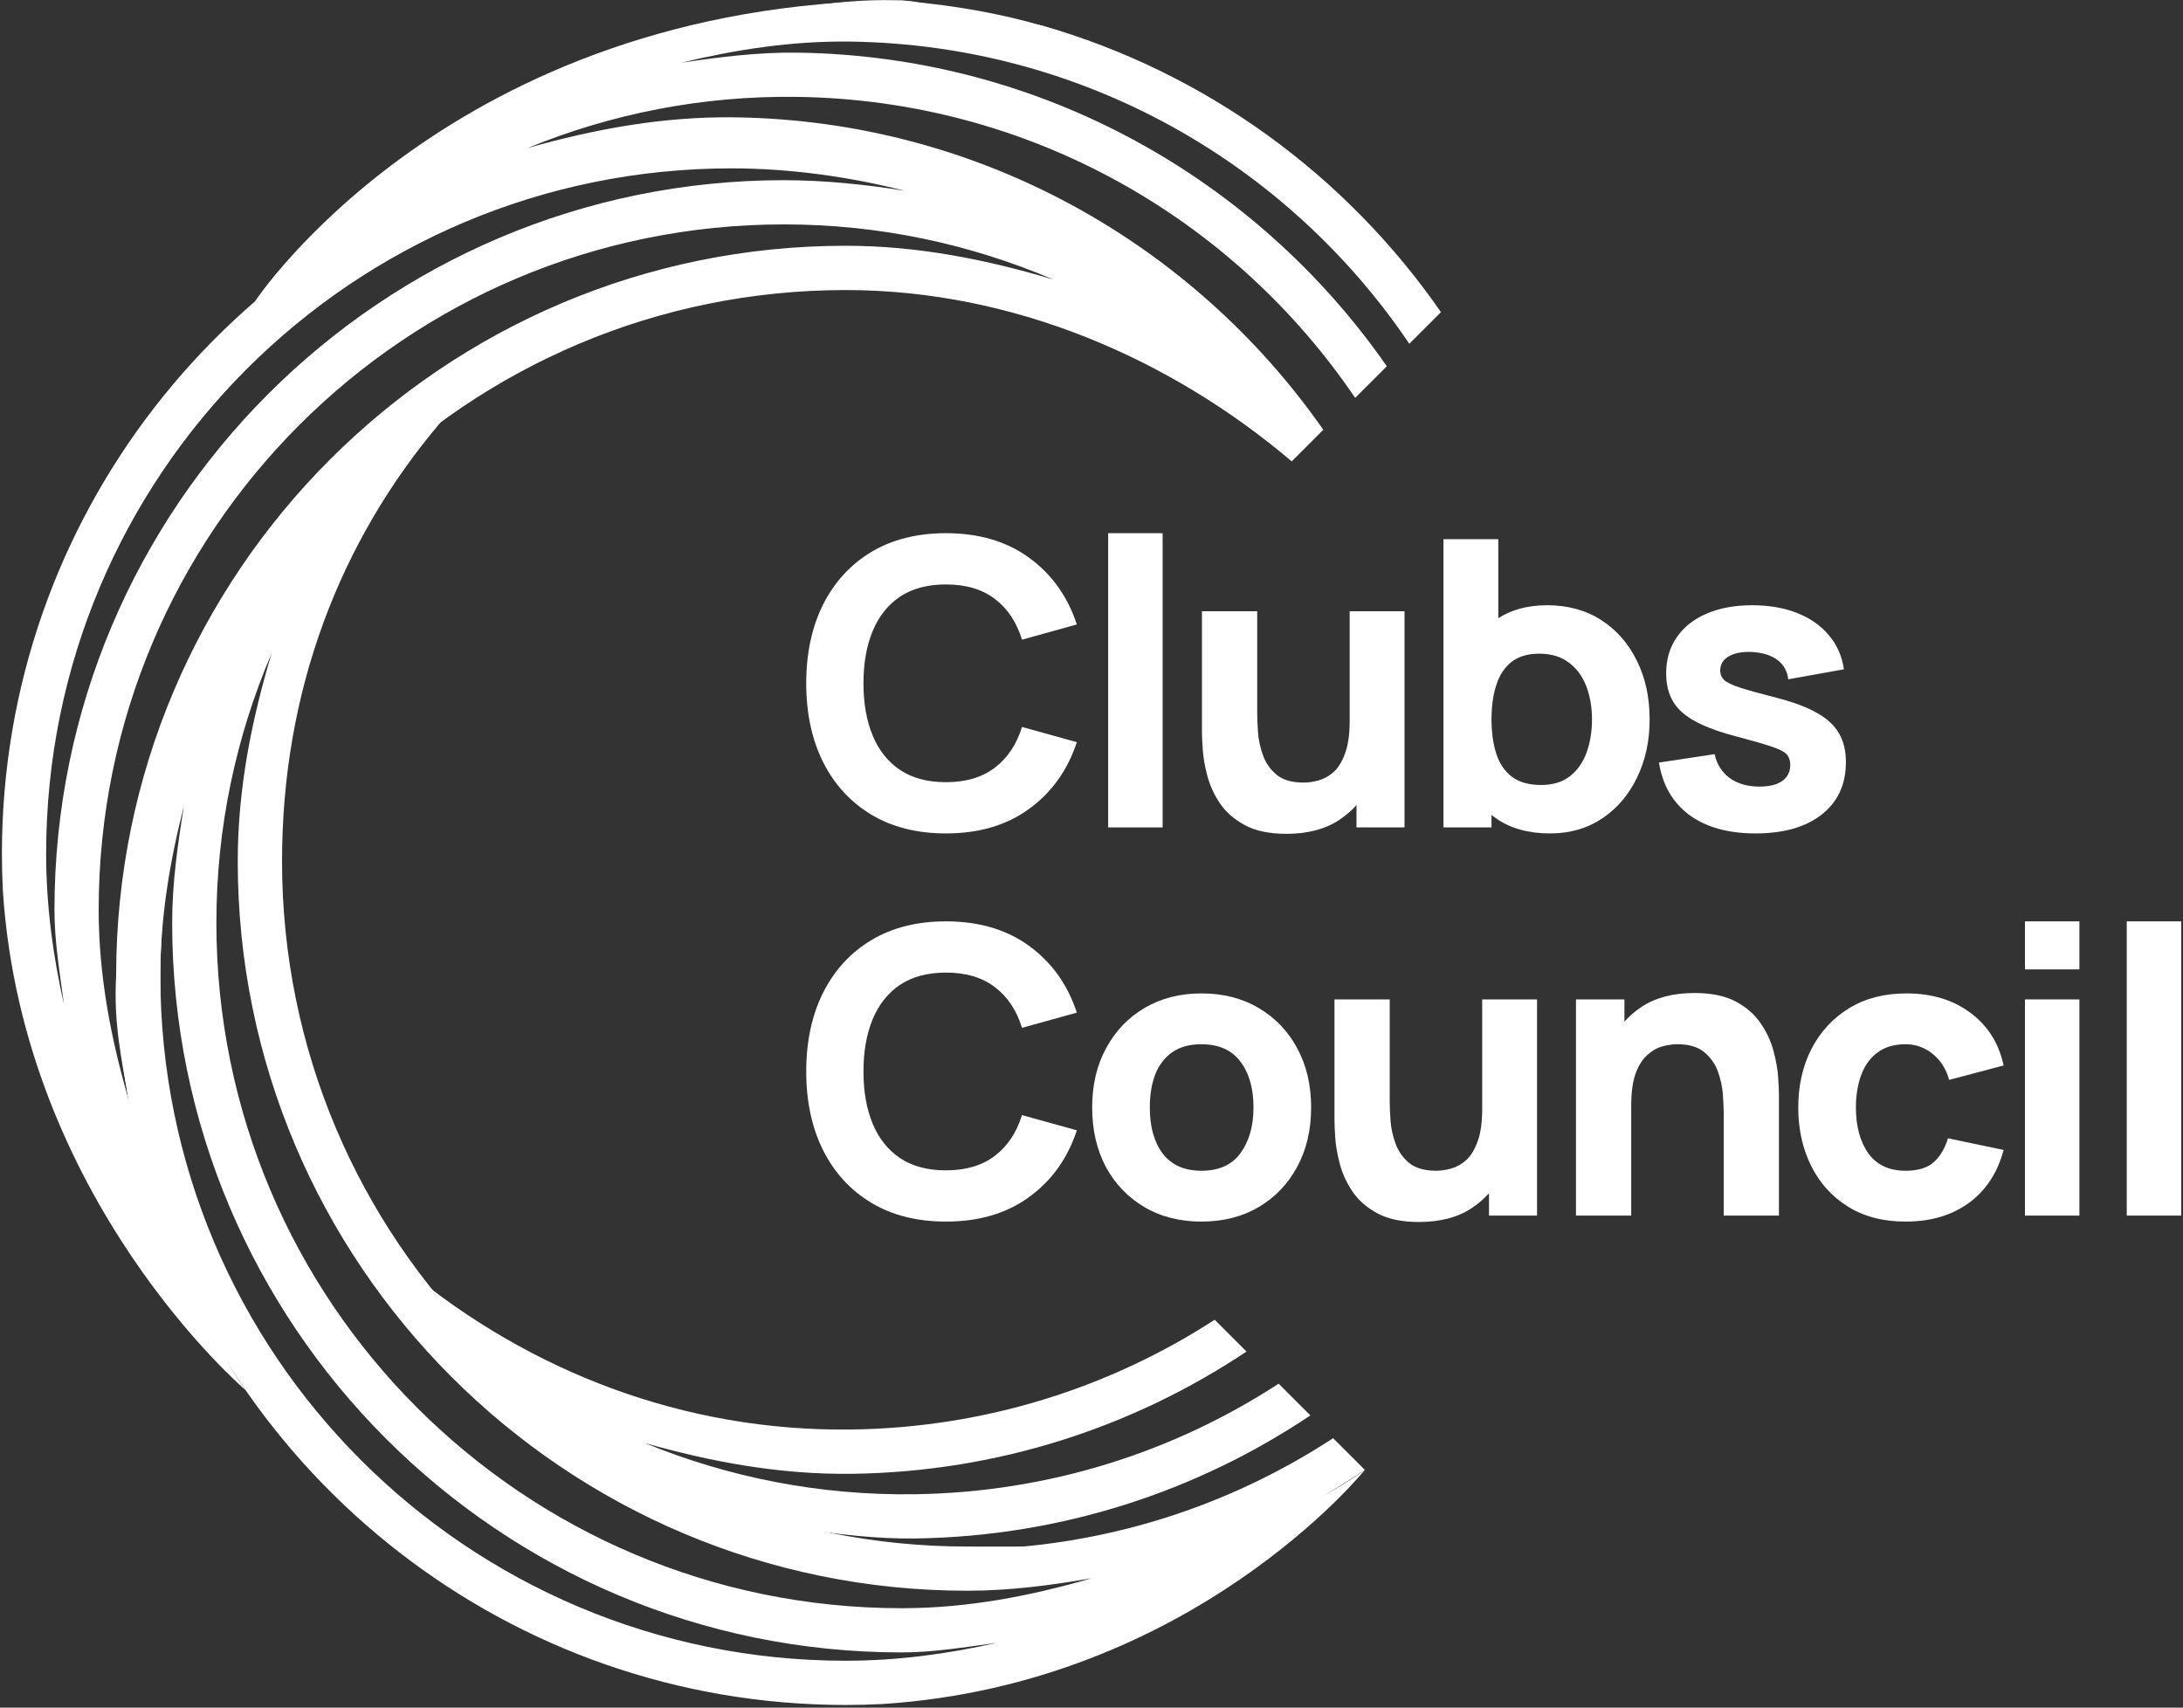 <svg xmlns="http://www.w3.org/2000/svg" width="349" height="273" fill="none" viewBox="0 0 349 273"><rect x="0" y="0" width="349" height="273" fill="#333333" stroke="none"/><path fill="#fff" d="M65.308 203.206C65.308 203.206 80.708 247.574 148.215 253.646L142.663 250.496L180.952 249.796L177.853 251.697L185.353 250.297C197.186 246.907 208.238 241.696 218.2 234.992L213.13 229.922C196.349 240.898 176.354 247.407 154.803 247.723C145.406 247.86 136.413 246.444 127.68 244.35C133.811 245.253 139.981 246.048 146.376 245.954C169.744 245.612 191.411 238.403 209.491 226.284L204.417 221.21C187.675 232.113 167.747 238.571 146.274 238.885C130.986 239.109 116.404 236.157 103.107 230.705C113.738 233.713 124.753 235.784 136.361 235.614C159.644 235.274 181.24 228.116 199.281 216.073L194.195 210.987C177.494 221.81 157.644 228.221 136.259 228.533C109.214 228.929 84.647 219.144 65.308 203.206Z"/><path fill="#fff" d="M108.205 20.171C108.182 20.172 108.16 20.173 108.137 20.174L86.432 23.891C36.836 37.316 0.306 82.659 0.306 136.48C0.306 138.469 0.359 140.444 0.459 142.407C3.67 191.947 39.271 222.255 39.271 222.255C26.342 204.27 25.634 179.8 25.634 155.939C25.634 95.384 74.647 46.37 135.202 46.37C162.25 46.37 187.401 57.539 206.504 73.758C206.504 73.758 188.831 21.477 108.204 20.171L108.205 20.171ZM116.941 26.915C126.338 26.915 135.912 28.275 144.614 30.496C138.496 29.504 131.736 28.805 125.34 28.805C60.965 28.805 8.707 81.063 8.707 145.439C8.707 150.629 9.57 155.582 10.228 160.594C8.479 152.817 7.376 144.789 7.376 136.48C7.376 75.925 56.386 26.915 116.941 26.915ZM125.34 35.874C140.63 35.874 155.167 39.038 168.382 44.684C157.797 41.521 146.812 39.29 135.203 39.29C70.828 39.29 18.569 91.564 18.569 155.939C18.135 163.628 19.443 169.321 20.564 175.809C17.755 166.106 15.776 156.053 15.776 145.439C15.776 84.884 64.786 35.874 125.34 35.874Z"/><path fill="#fff" d="M151.228 133.24C146.62 133.24 142.641 132.237 139.292 130.232C135.964 128.227 133.393 125.421 131.58 121.816C129.788 118.21 128.892 114.019 128.892 109.24C128.892 104.461 129.788 100.269 131.58 96.664C133.393 93.059 135.964 90.253 139.292 88.248C142.641 86.243 146.62 85.24 151.228 85.24C156.518 85.24 160.956 86.552 164.54 89.176C168.145 91.8 170.684 95.352 172.156 99.832L163.388 102.264C162.534 99.469 161.094 97.304 159.068 95.768C157.041 94.211 154.428 93.432 151.228 93.432C148.305 93.432 145.862 94.082 143.9 95.384C141.958 96.685 140.497 98.52 139.516 100.888C138.534 103.256 138.044 106.04 138.044 109.24C138.044 112.44 138.534 115.224 139.516 117.592C140.497 119.96 141.958 121.795 143.9 123.096C145.862 124.397 148.305 125.048 151.228 125.048C154.428 125.048 157.041 124.269 159.068 122.712C161.094 121.154 162.534 118.989 163.388 116.216L172.156 118.648C170.684 123.128 168.145 126.68 164.54 129.304C160.956 131.928 156.518 133.24 151.228 133.24Z"/><path fill="#fff" d="M177.166 132.28V85.24H185.87V132.28H177.166Z"/><path fill="#fff" d="M205.664 133.304C202.954 133.304 200.746 132.845 199.04 131.928C197.333 131.011 196 129.848 195.04 128.44C194.101 127.032 193.429 125.57 193.024 124.056C192.618 122.52 192.373 121.122 192.288 119.864C192.202 118.605 192.16 117.688 192.16 117.112V97.72H200.992V114.04C200.992 114.829 201.034 115.843 201.12 117.08C201.205 118.296 201.472 119.522 201.92 120.76C202.368 121.997 203.093 123.032 204.096 123.864C205.12 124.696 206.56 125.112 208.416 125.112C209.162 125.112 209.962 124.995 210.816 124.76C211.669 124.525 212.469 124.077 213.216 123.416C213.962 122.733 214.57 121.741 215.04 120.44C215.53 119.117 215.776 117.389 215.776 115.256L220.768 117.624C220.768 120.355 220.213 122.915 219.104 125.304C217.994 127.693 216.32 129.624 214.08 131.096C211.861 132.568 209.056 133.304 205.664 133.304ZM216.864 132.28V120.824H215.776V97.72H224.544V132.28H216.864Z"/><path fill="#fff" d="M247.794 133.24C244.359 133.24 241.49 132.44 239.186 130.84C236.882 129.24 235.143 127.064 233.97 124.312C232.818 121.56 232.242 118.456 232.242 115C232.242 111.544 232.818 108.44 233.97 105.688C235.122 102.936 236.818 100.76 239.058 99.16C241.298 97.56 244.061 96.76 247.346 96.76C250.653 96.76 253.533 97.549 255.986 99.128C258.439 100.706 260.338 102.872 261.682 105.624C263.047 108.354 263.73 111.48 263.73 115C263.73 118.456 263.058 121.56 261.714 124.312C260.391 127.064 258.535 129.24 256.146 130.84C253.756 132.44 250.972 133.24 247.794 133.24ZM230.77 132.28V86.2H239.538V108.6H238.45V132.28H230.77ZM246.386 125.496C248.263 125.496 249.799 125.026 250.994 124.088C252.189 123.149 253.074 121.89 253.65 120.312C254.226 118.712 254.514 116.941 254.514 115C254.514 113.08 254.215 111.33 253.618 109.752C253.021 108.152 252.093 106.882 250.834 105.944C249.597 104.984 248.007 104.504 246.066 104.504C244.252 104.504 242.781 104.941 241.65 105.816C240.541 106.69 239.73 107.917 239.218 109.496C238.706 111.074 238.45 112.909 238.45 115C238.45 117.09 238.706 118.925 239.218 120.504C239.73 122.082 240.562 123.309 241.714 124.184C242.887 125.058 244.445 125.496 246.386 125.496Z"/><path fill="#fff" d="M280.644 133.24C276.292 133.24 272.772 132.258 270.084 130.296C267.417 128.312 265.796 125.517 265.22 121.912L274.116 120.568C274.478 122.189 275.278 123.458 276.516 124.376C277.774 125.293 279.364 125.752 281.284 125.752C282.862 125.752 284.078 125.453 284.932 124.856C285.785 124.237 286.212 123.384 286.212 122.296C286.212 121.613 286.041 121.069 285.7 120.664C285.358 120.237 284.59 119.821 283.396 119.416C282.222 119.01 280.388 118.477 277.892 117.816C275.076 117.09 272.825 116.28 271.14 115.384C269.454 114.488 268.238 113.421 267.492 112.184C266.745 110.925 266.372 109.41 266.372 107.64C266.372 105.421 266.937 103.501 268.068 101.88C269.198 100.237 270.788 98.978 272.836 98.104C274.905 97.208 277.337 96.76 280.132 96.76C282.841 96.76 285.241 97.176 287.332 98.008C289.422 98.84 291.108 100.024 292.388 101.56C293.689 103.096 294.489 104.909 294.788 107L285.892 108.6C285.742 107.32 285.188 106.306 284.228 105.56C283.268 104.813 281.966 104.376 280.324 104.248C278.724 104.141 277.433 104.354 276.452 104.888C275.492 105.421 275.012 106.189 275.012 107.192C275.012 107.789 275.214 108.29 275.62 108.696C276.046 109.101 276.91 109.517 278.212 109.944C279.534 110.37 281.54 110.925 284.228 111.608C286.852 112.29 288.953 113.09 290.532 114.008C292.132 114.904 293.294 115.992 294.02 117.272C294.745 118.53 295.108 120.056 295.108 121.848C295.108 125.389 293.828 128.173 291.268 130.2C288.708 132.226 285.166 133.24 280.644 133.24Z"/><path fill="#fff" d="M151.228 195.295C146.62 195.295 142.641 194.293 139.292 192.288C135.964 190.282 133.393 187.477 131.58 183.872C129.788 180.266 128.892 176.074 128.892 171.296C128.892 166.517 129.788 162.325 131.58 158.72C133.393 155.114 135.964 152.309 139.292 150.304C142.641 148.298 146.62 147.296 151.228 147.296C156.518 147.296 160.956 148.608 164.54 151.232C168.145 153.856 170.684 157.408 172.156 161.888L163.388 164.32C162.534 161.525 161.094 159.36 159.068 157.824C157.041 156.266 154.428 155.487 151.228 155.487C148.305 155.487 145.862 156.138 143.9 157.439C141.958 158.741 140.497 160.576 139.516 162.944C138.534 165.312 138.044 168.096 138.044 171.296C138.044 174.496 138.534 177.279 139.516 179.647C140.497 182.015 141.958 183.85 143.9 185.152C145.862 186.453 148.305 187.104 151.228 187.104C154.428 187.104 157.041 186.325 159.068 184.767C161.094 183.21 162.534 181.045 163.388 178.272L172.156 180.704C170.684 185.184 168.145 188.736 164.54 191.36C160.956 193.984 156.518 195.295 151.228 195.295Z"/><path fill="#fff" d="M192.078 195.295C188.6 195.295 185.55 194.517 182.926 192.959C180.302 191.402 178.254 189.258 176.782 186.527C175.331 183.775 174.606 180.618 174.606 177.055C174.606 173.45 175.352 170.282 176.846 167.551C178.339 164.799 180.398 162.655 183.022 161.119C185.646 159.583 188.664 158.815 192.078 158.815C195.555 158.815 198.606 159.594 201.23 161.152C203.875 162.709 205.934 164.864 207.406 167.616C208.878 170.346 209.614 173.493 209.614 177.055C209.614 180.639 208.867 183.807 207.374 186.559C205.902 189.29 203.843 191.434 201.198 192.991C198.574 194.527 195.534 195.295 192.078 195.295ZM192.078 187.167C194.872 187.167 196.952 186.229 198.318 184.351C199.704 182.453 200.398 180.021 200.398 177.055C200.398 173.983 199.694 171.53 198.286 169.695C196.899 167.861 194.83 166.944 192.078 166.944C190.179 166.944 188.622 167.37 187.406 168.223C186.19 169.077 185.283 170.261 184.686 171.775C184.11 173.29 183.822 175.05 183.822 177.055C183.822 180.149 184.515 182.613 185.902 184.447C187.31 186.261 189.368 187.167 192.078 187.167Z"/><path fill="#fff" d="M226.848 195.36C224.139 195.36 221.931 194.901 220.224 193.984C218.517 193.066 217.184 191.904 216.224 190.496C215.285 189.088 214.613 187.626 214.208 186.111C213.803 184.575 213.557 183.178 213.472 181.919C213.386 180.661 213.344 179.744 213.344 179.168V159.776H222.176V176.096C222.176 176.885 222.218 177.898 222.304 179.136C222.389 180.352 222.656 181.578 223.104 182.815C223.552 184.053 224.277 185.087 225.28 185.919C226.304 186.751 227.744 187.167 229.6 187.167C230.347 187.167 231.147 187.05 232 186.816C232.853 186.581 233.653 186.133 234.4 185.472C235.147 184.789 235.755 183.797 236.224 182.496C236.715 181.173 236.96 179.445 236.96 177.312L241.952 179.68C241.952 182.41 241.397 184.97 240.288 187.36C239.179 189.749 237.504 191.68 235.264 193.152C233.045 194.624 230.24 195.36 226.848 195.36ZM238.048 194.336V182.88H236.96V159.776H245.728V194.336H238.048Z"/><path fill="#fff" d="M275.57 194.335V178.015C275.57 177.226 275.527 176.223 275.442 175.007C275.356 173.77 275.09 172.533 274.642 171.295C274.194 170.058 273.458 169.023 272.434 168.191C271.431 167.359 270.002 166.943 268.146 166.943C267.399 166.943 266.599 167.061 265.746 167.295C264.892 167.53 264.092 167.989 263.346 168.671C262.599 169.333 261.98 170.314 261.49 171.615C261.02 172.917 260.786 174.645 260.786 176.799L255.794 174.431C255.794 171.701 256.348 169.141 257.458 166.751C258.567 164.362 260.231 162.431 262.45 160.959C264.69 159.487 267.506 158.751 270.898 158.751C273.607 158.751 275.815 159.21 277.522 160.127C279.228 161.045 280.551 162.207 281.49 163.615C282.45 165.023 283.132 166.495 283.538 168.031C283.943 169.546 284.188 170.933 284.274 172.191C284.359 173.45 284.402 174.367 284.402 174.943V194.335L275.57 194.335ZM251.954 194.335V159.775H259.698V171.231H260.786V194.335H251.954Z"/><path fill="#fff" d="M70.425 67.535C70.425 67.535 20.911 83.827 18.933 162.989C18.993 163.975 19.075 165.205 19.191 166.478L22.61 186.446C36.035 236.042 81.379 272.573 135.199 272.573C137.188 272.573 139.163 272.521 141.126 272.42C190.666 269.209 218.2 234.992 218.2 234.992C200.215 247.921 178.52 247.245 154.658 247.245C94.103 247.245 45.09 198.231 45.09 137.677C45.09 110.629 54.206 86.639 70.425 67.535L70.425 67.535ZM43.404 104.498C40.24 115.083 38.009 126.068 38.009 137.677C38.009 202.052 90.283 254.311 154.658 254.311C161.464 254.311 168.04 253.436 174.528 252.316C164.825 255.125 154.772 257.104 144.158 257.104C83.603 257.104 34.593 208.094 34.593 147.54C34.593 132.249 37.757 117.713 43.404 104.498ZM29.402 128.867C28.41 134.984 27.524 141.144 27.524 147.54C27.524 211.915 79.783 264.173 144.158 264.173C149.348 264.173 154.302 263.31 159.314 262.651C151.536 264.4 143.508 265.503 135.199 265.503C74.644 265.503 25.634 216.493 25.634 155.939C25.634 146.541 27.181 137.568 29.402 128.867Z"/><path fill="#fff" d="M144.142 0.047C72.1 0.593 40.747 48.205 40.747 48.205C60.086 32.268 90.447 25.444 117.493 25.84C154.604 26.383 187.105 45.275 206.506 73.76L211.557 68.705C190.805 38.994 156.563 19.329 117.594 18.759C105.987 18.589 94.972 20.66 84.341 23.668C97.637 18.216 112.219 15.264 127.508 15.488C164.707 16.032 197.271 35.011 216.654 63.608L221.713 58.553C200.975 28.735 166.666 8.99 127.609 8.419C121.214 8.325 115.04 9.12 108.909 10.023C117.642 7.929 126.64 6.513 136.036 6.65C173.315 7.196 205.94 26.259 225.308 54.958L230.367 49.899C215.23 28.052 192.815 11.59 166.583 4.076L145.836 0.211L144.142 0.047Z"/><path fill="#fff" d="M165.194 7.871L170.971 5.616C170.971 5.616 161.539 1.611 144.642 0.171C127.745 -1.268 98.307 8.519 98.307 8.519L135.183 5.216L165.194 7.871Z"/><path fill="#fff" d="M22.61 186.446C22.61 186.446 19.657 172.418 19.191 166.478C18.666 159.788 21.262 156.753 21.262 156.753L25.883 179.685L22.61 186.446Z"/><path fill="#fff" d="M304.644 195.295C301.06 195.295 297.988 194.496 295.428 192.896C292.868 191.296 290.905 189.119 289.54 186.367C288.174 183.615 287.492 180.511 287.492 177.055C287.492 173.557 288.196 170.431 289.604 167.679C291.033 164.927 293.038 162.762 295.62 161.183C298.201 159.605 301.252 158.815 304.772 158.815C308.846 158.815 312.26 159.85 315.012 161.919C317.785 163.967 319.556 166.773 320.324 170.336L311.62 172.639C311.108 170.847 310.212 169.45 308.932 168.447C307.673 167.445 306.244 166.944 304.644 166.944C302.809 166.944 301.305 167.392 300.132 168.288C298.958 169.162 298.094 170.367 297.54 171.903C296.985 173.418 296.708 175.135 296.708 177.055C296.708 180.063 297.369 182.506 298.692 184.383C300.036 186.239 302.02 187.167 304.644 187.167C306.606 187.167 308.1 186.719 309.124 185.823C310.148 184.927 310.916 183.647 311.428 181.983L320.324 183.84C319.342 187.509 317.486 190.335 314.756 192.319C312.025 194.303 308.654 195.295 304.644 195.295Z"/><path fill="#fff" d="M323.734 154.976V147.296H332.438V154.976H323.734ZM323.734 194.336V159.776H332.438V194.336H323.734Z"/><path fill="#fff" d="M340.008 194.336V147.296H348.712V194.336H340.008Z"/></svg>